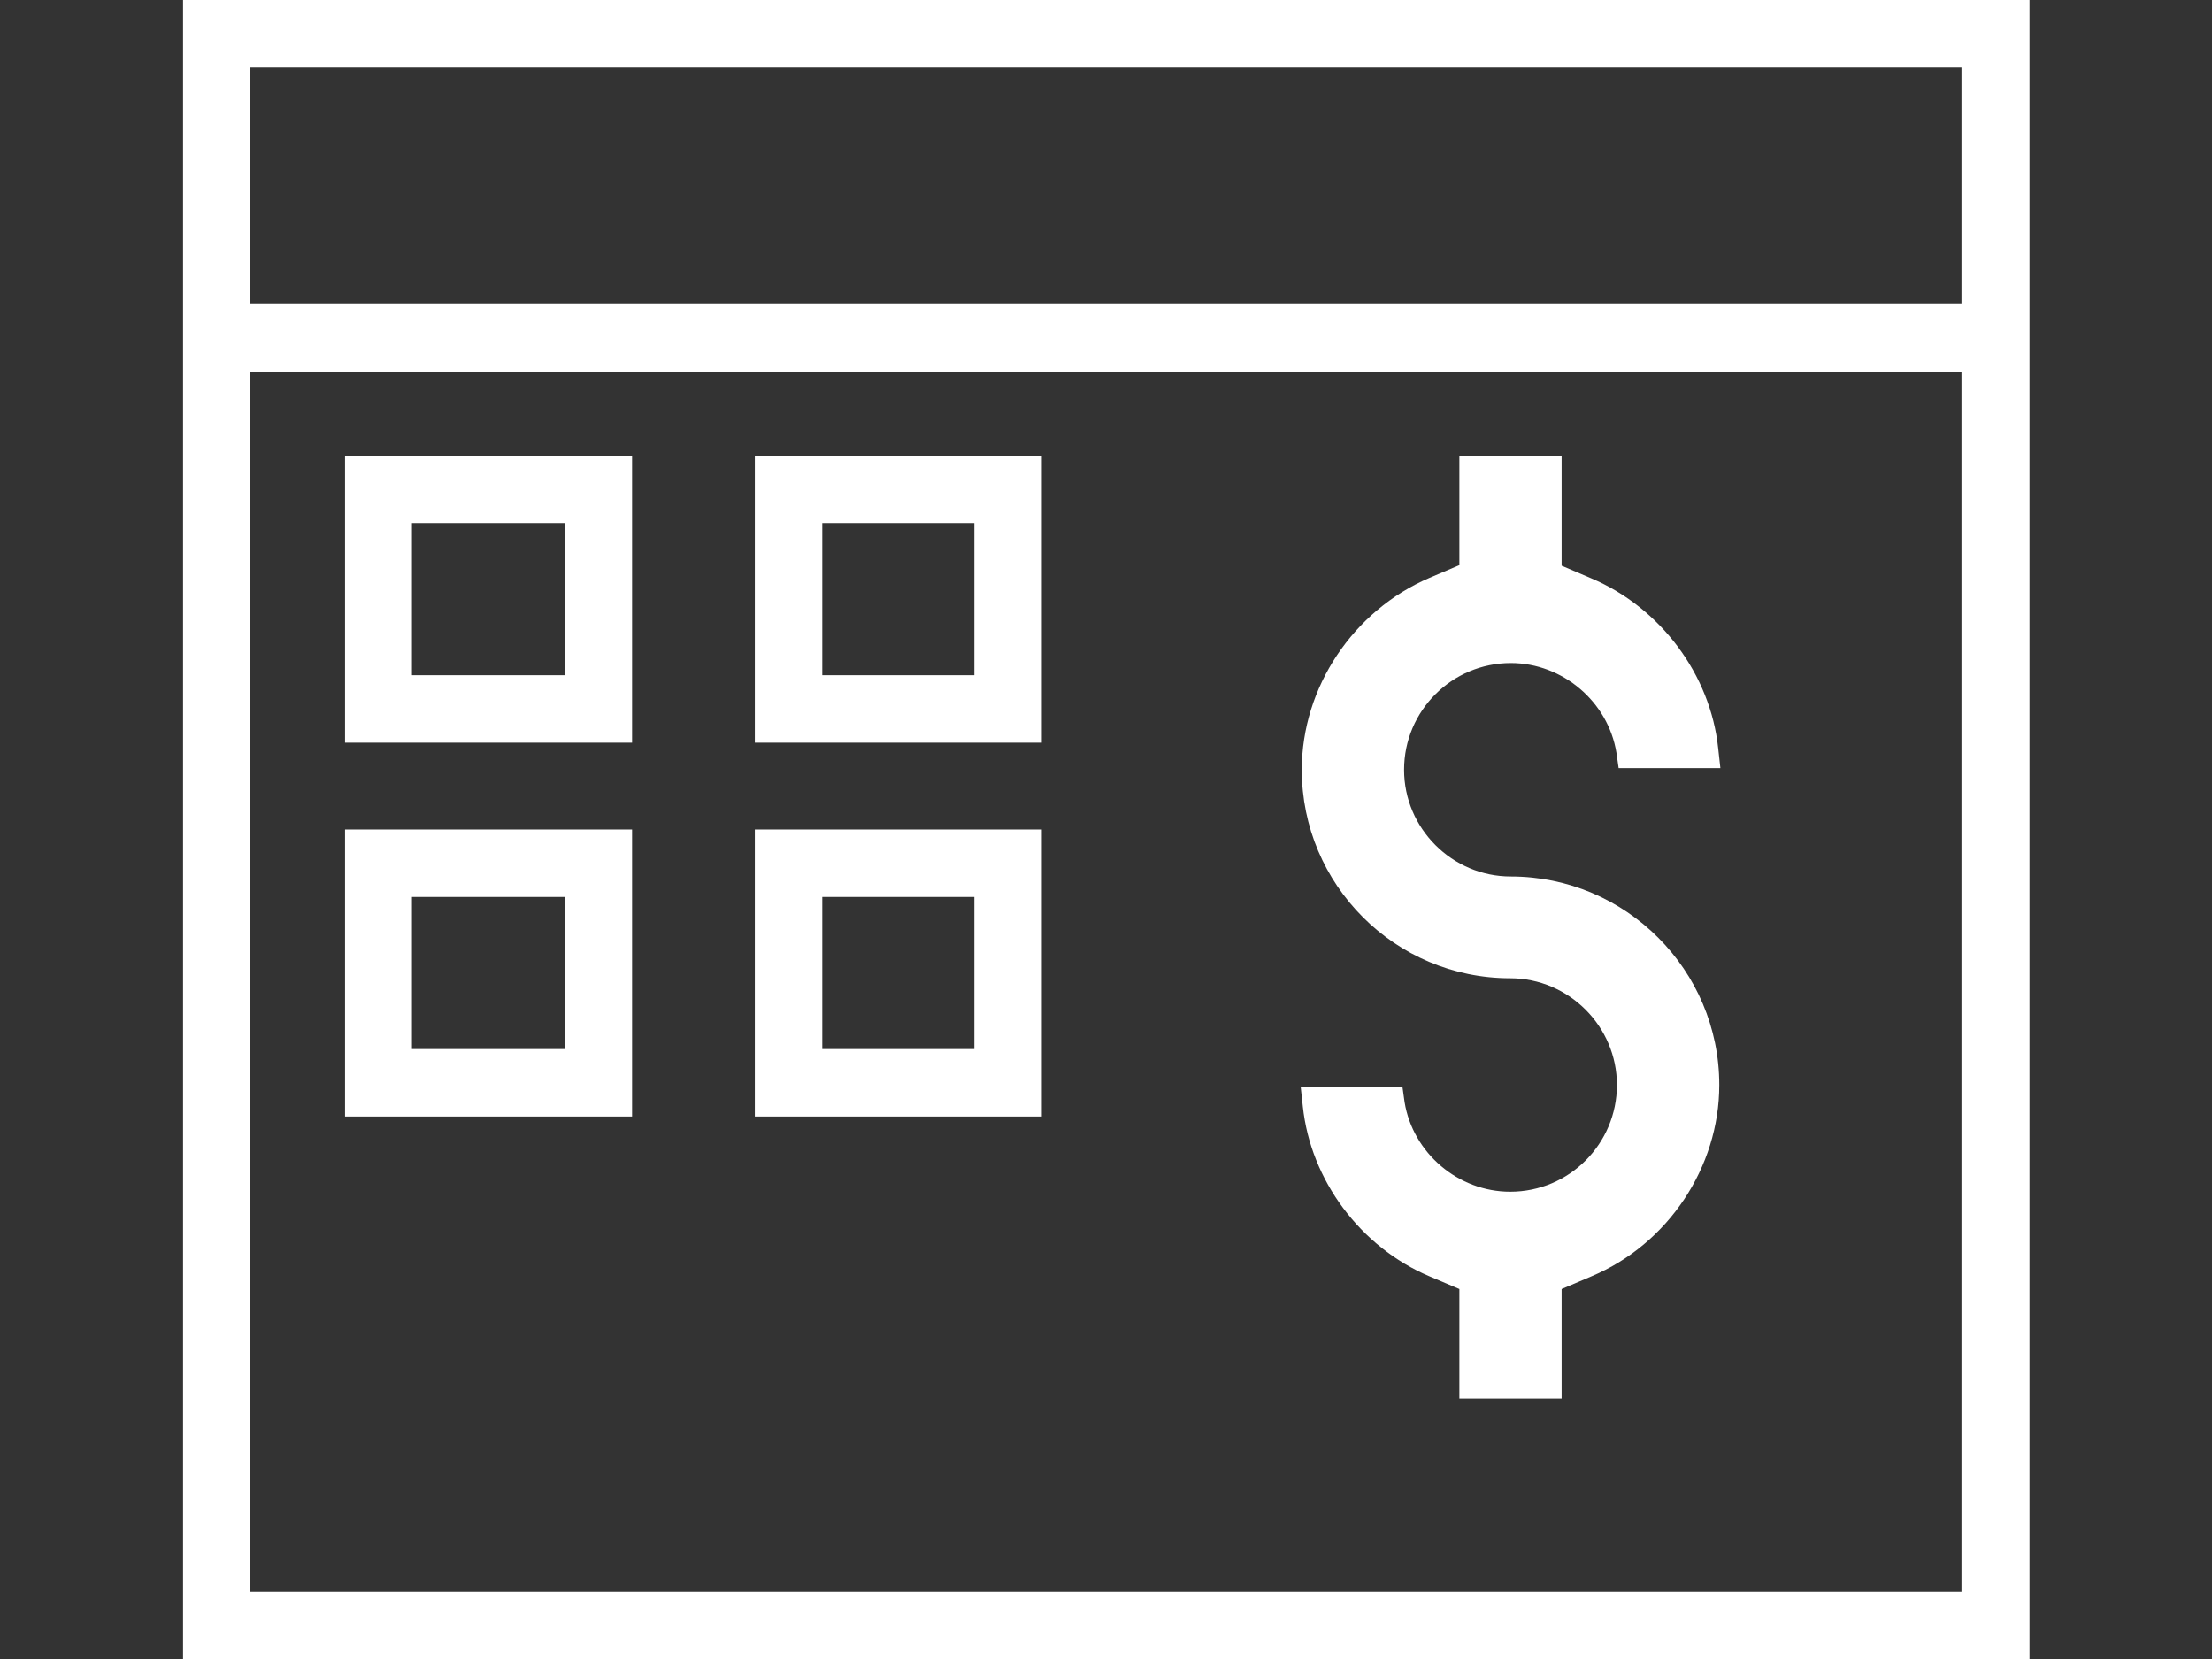 <svg width="40" height="30" viewBox="0 0 40 30" fill="none" xmlns="http://www.w3.org/2000/svg">
<rect x="0" y="0" width="40" height="30" fill="#333333" stroke="none"/>
<path d="M3.31 0V30H36.7V0H3.31ZM4.52 6.72H35.47V28.78H4.52V6.72ZM35.48 5.5H4.52V1.22H35.47V5.5H35.48Z" fill="#FFFFFF"/>
<path d="M6.239 13.43H11.429V8.24H6.239V13.43ZM10.209 9.46V12.21H7.449V9.46H10.209Z" fill="#FFFFFF"/>
<path d="M13.649 13.43H18.839V8.24H13.649V13.43V13.43ZM17.619 9.46V12.21H14.869V9.46H17.619Z" fill="#FFFFFF"/>
<path d="M6.239 20.19H11.429V15H6.239V20.19ZM10.209 16.22V18.97H7.449V16.22H10.209Z" fill="#FFFFFF"/>
<path d="M13.649 20.19H18.839V15H13.649V20.19V20.19ZM17.619 16.22V18.97H14.869V16.22H17.619Z" fill="#FFFFFF"/>
<path d="M31.09 19.62C31.09 17.54 29.399 15.85 27.32 15.85C26.259 15.85 25.39 14.98 25.39 13.92C25.39 12.85 26.259 11.99 27.32 11.99C28.259 11.99 29.079 12.69 29.23 13.61L29.27 13.89H31.11L31.07 13.53C30.93 12.2 30.029 10.99 28.779 10.46L28.239 10.23V8.24H26.39V10.22L25.849 10.45C24.47 11.04 23.54 12.43 23.54 13.92C23.54 16 25.23 17.69 27.309 17.69C28.369 17.69 29.239 18.56 29.239 19.62C29.239 20.68 28.38 21.55 27.309 21.55C26.369 21.55 25.549 20.85 25.399 19.93L25.36 19.65H23.52L23.559 20.01C23.7 21.34 24.599 22.55 25.849 23.08L26.39 23.31V25.29H28.239V23.31L28.779 23.08C30.16 22.5 31.09 21.11 31.09 19.62Z" fill="#FFFFFF"/>
</svg>
